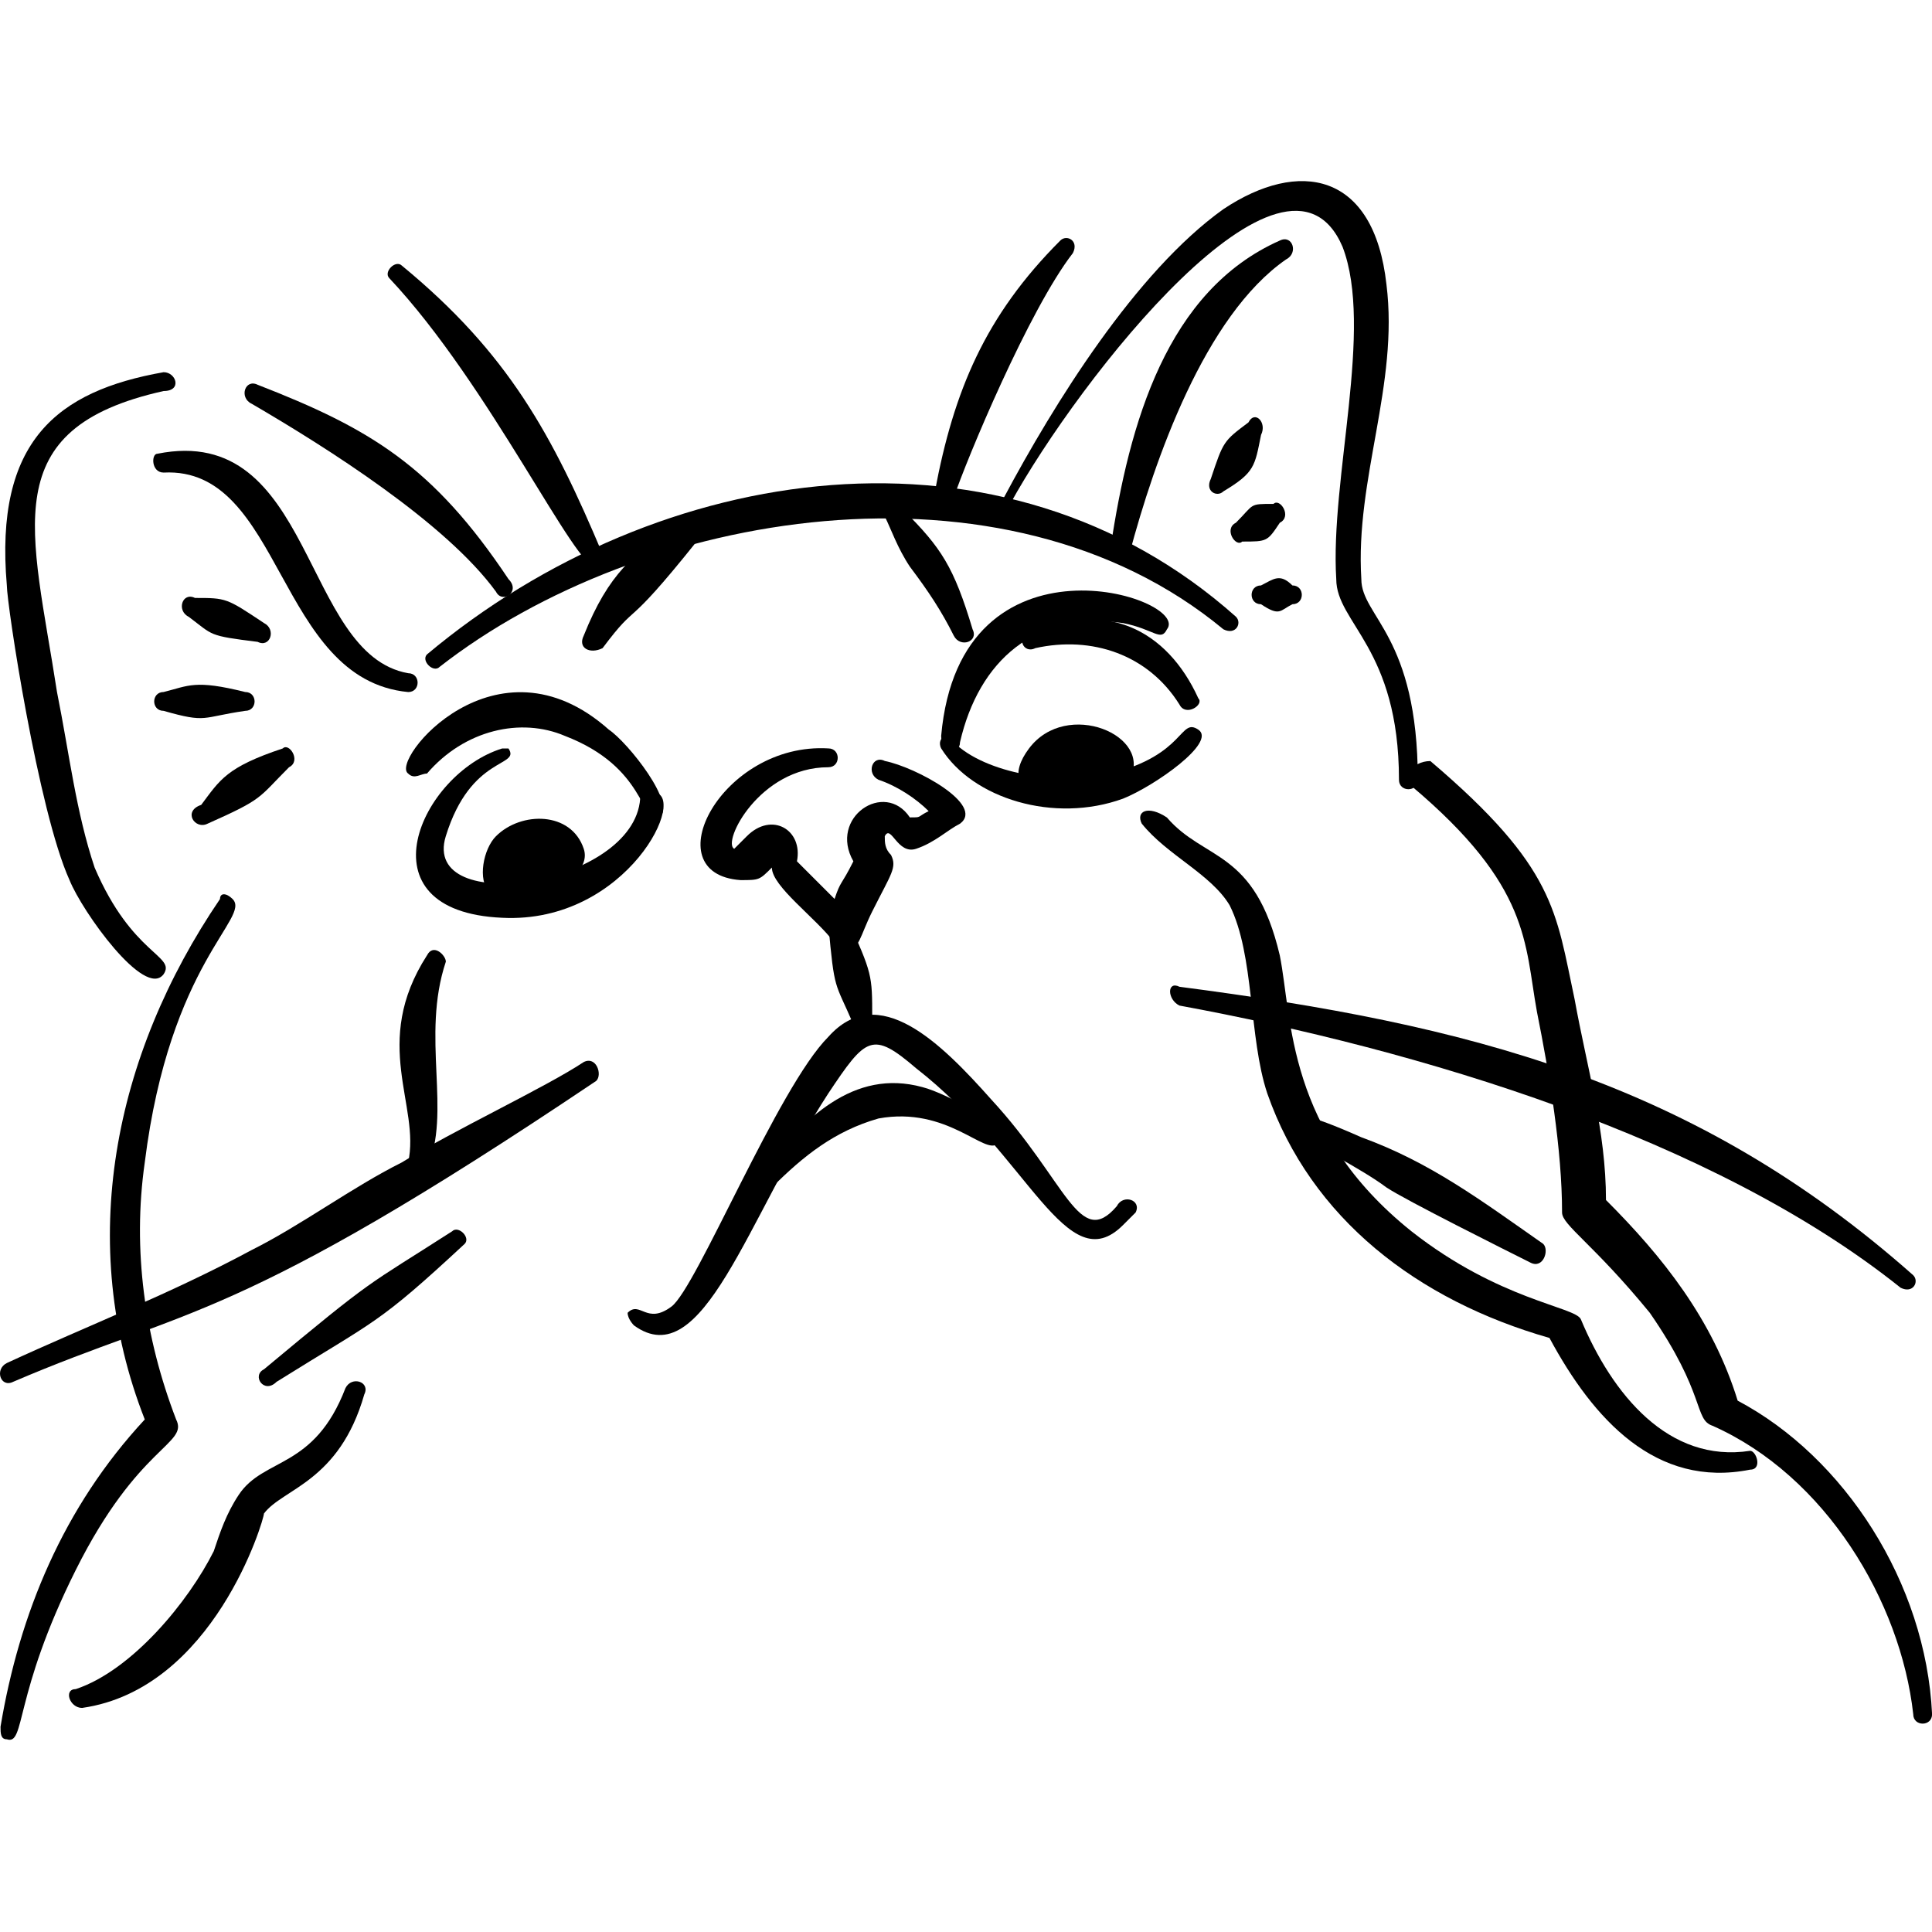 <svg xmlns="http://www.w3.org/2000/svg" fill="none" viewBox="0 0 48 48" height="48" width="48" id="Cat-Hand-Drawn--Streamline-Memes.svg"><desc>Cat Hand Drawn Streamline Element: https://streamlinehq.com</desc><path fill="#000000" fill-rule="evenodd" d="M6.246 10.027c1.87 1.09 4.83 2.96 6.077 4.674 0.156 0.312 0.623 0 0.311 -0.312 -1.87 -2.804 -3.427 -3.739 -6.232 -4.829 -0.312 -0.156 -0.468 0.312 -0.156 0.468Z" clip-rule="evenodd" stroke-width="1"></path><path fill="#000000" fill-rule="evenodd" d="M23.696 12.363c0.312 -0.935 1.87 -4.674 2.96 -6.076 0.156 -0.312 -0.156 -0.468 -0.312 -0.312 -1.87 1.87 -2.648 3.739 -3.116 6.232 0 0.312 0.468 0.468 0.468 0.156Z" clip-rule="evenodd" stroke-width="1"></path><path fill="#000000" fill-rule="evenodd" d="M25.098 12.519c1.714 -3.116 6.855 -9.66 8.257 -6.388 0.779 2.026 -0.312 5.765 -0.156 8.257 0 1.091 1.558 1.714 1.558 4.986 0 0.312 0.468 0.312 0.468 0 0 -3.584 -1.403 -4.051 -1.403 -4.986 -0.156 -2.493 0.935 -4.83 0.624 -7.322 -0.312 -2.805 -2.181 -3.116 -4.051 -1.87 -2.181 1.558 -4.206 4.83 -5.453 7.166 -0.467 0.156 0 0.468 0.156 0.156Z" clip-rule="evenodd" stroke-width="1"></path><path fill="#000000" fill-rule="evenodd" d="M10.92 16.57c4.985 -3.895 14.022 -5.453 19.475 -0.935 0.312 0.156 0.468 -0.156 0.312 -0.312 -5.765 -5.141 -14.334 -3.895 -20.098 0.935 -0.156 0.156 0.156 0.468 0.312 0.312Z" clip-rule="evenodd" stroke-width="1"></path><path fill="#000000" fill-rule="evenodd" d="M31.797 5.976c-2.804 1.246 -3.739 4.518 -4.206 7.634 0 0.312 0.468 0.468 0.468 0.156 0.623 -2.337 1.87 -5.92 3.895 -7.322 0.312 -0.156 0.156 -0.623 -0.156 -0.468Z" clip-rule="evenodd" stroke-width="1"></path><path fill="#000000" fill-rule="evenodd" d="M31.018 10.494c-0.623 0.467 -0.623 0.467 -0.935 1.402 -0.156 0.312 0.156 0.468 0.312 0.312 0.779 -0.468 0.779 -0.623 0.935 -1.402 0.156 -0.312 -0.156 -0.624 -0.312 -0.312Z" clip-rule="evenodd" stroke-width="1"></path><path fill="#000000" fill-rule="evenodd" d="M31.641 12.519c-0.623 0 -0.468 0 -0.935 0.468 -0.312 0.156 0 0.623 0.156 0.468 0.623 0 0.623 0 0.935 -0.468 0.312 -0.156 0 -0.623 -0.156 -0.468Z" clip-rule="evenodd" stroke-width="1"></path><path fill="#000000" fill-rule="evenodd" d="M32.109 14.545c-0.312 -0.312 -0.468 -0.156 -0.779 0 -0.312 0 -0.312 0.467 0 0.467 0.468 0.312 0.468 0.156 0.779 0 0.312 0 0.312 -0.467 0 -0.467Z" clip-rule="evenodd" stroke-width="1"></path><path fill="#000000" fill-rule="evenodd" d="M4.065 9.247c-2.648 0.468 -4.206 1.714 -3.895 5.297 0 0.468 0.779 5.609 1.558 7.323 0.312 0.779 1.87 2.96 2.337 2.337 0.312 -0.467 -0.779 -0.467 -1.714 -2.649 -0.468 -1.402 -0.623 -2.804 -0.935 -4.362C0.793 13.142 -0.142 10.65 4.065 9.715c0.468 0 0.312 -0.468 0 -0.468Z" clip-rule="evenodd" stroke-width="1"></path><path fill="#000000" fill-rule="evenodd" d="M5.467 22.334c-2.649 3.895 -3.584 8.569 -1.87 12.932 -2.026 2.181 -3.116 4.83 -3.584 7.634 0 0.156 0 0.312 0.156 0.312 0.468 0.156 0.156 -1.091 1.714 -4.207 1.558 -3.116 2.805 -3.116 2.493 -3.739 -0.779 -2.026 -1.091 -4.207 -0.779 -6.388 0.623 -4.985 2.648 -6.076 2.181 -6.543 -0.156 -0.156 -0.312 -0.156 -0.312 0Z" clip-rule="evenodd" stroke-width="1"></path><path fill="#000000" fill-rule="evenodd" d="M35.069 19.53c2.96 2.493 2.804 3.895 3.116 5.609 0.312 1.558 0.624 3.428 0.624 4.986 0 0.312 0.779 0.779 2.181 2.493 1.402 2.026 1.091 2.649 1.558 2.805 2.805 1.246 4.674 4.362 4.986 7.166 0 0.312 0.468 0.312 0.468 0 -0.156 -3.272 -2.181 -6.387 -4.83 -7.79 -0.624 -2.026 -1.87 -3.583 -3.272 -4.985 0 -1.714 -0.468 -3.272 -0.779 -4.986 -0.468 -2.181 -0.468 -3.272 -3.584 -5.92 -0.467 0 -0.779 0.468 -0.467 0.623Z" clip-rule="evenodd" stroke-width="1"></path><path fill="#000000" fill-rule="evenodd" d="M14.503 26.386c-0.935 0.623 -3.272 1.714 -4.518 2.493 -1.246 0.623 -2.493 1.558 -3.739 2.181C4.221 32.15 2.195 32.929 0.17 33.864c-0.312 0.156 -0.156 0.623 0.156 0.467 4.363 -1.87 5.453 -1.402 14.489 -7.478 0.156 -0.156 0 -0.623 -0.312 -0.467Z" clip-rule="evenodd" stroke-width="1"></path><path fill="#000000" fill-rule="evenodd" d="M11.232 30.592c-2.182 1.403 -1.87 1.091 -4.674 3.428 -0.312 0.156 0 0.624 0.312 0.312 2.493 -1.558 2.493 -1.403 4.674 -3.428 0.156 -0.156 -0.156 -0.468 -0.312 -0.312Z" clip-rule="evenodd" stroke-width="1"></path><path fill="#000000" fill-rule="evenodd" d="M29.304 24.983c5.921 1.091 13.243 3.272 17.917 7.011 0.312 0.156 0.468 -0.156 0.312 -0.312 -5.453 -4.829 -11.062 -6.231 -18.229 -7.166 -0.312 -0.156 -0.312 0.312 0 0.468Z" clip-rule="evenodd" stroke-width="1"></path><path fill="#000000" fill-rule="evenodd" d="M32.109 28.099c0.468 0.312 1.714 0.935 2.337 1.403 0.467 0.312 2.96 1.558 3.583 1.87 0.312 0.156 0.468 -0.312 0.312 -0.468 -1.559 -1.091 -2.805 -2.026 -4.519 -2.649 -1.402 -0.623 -1.714 -0.623 -1.87 -0.468 0 0.156 0 0.312 0.156 0.312Z" clip-rule="evenodd" stroke-width="1"></path><path fill="#000000" fill-rule="evenodd" d="M10.608 23.736c-1.402 2.181 -0.156 3.739 -0.467 5.141 -0.156 0.312 0.312 0.468 0.468 0.156 0.623 -1.402 -0.156 -3.272 0.468 -5.141 0 -0.156 -0.312 -0.468 -0.468 -0.156Z" clip-rule="evenodd" stroke-width="1"></path><path fill="#000000" fill-rule="evenodd" d="M2.04 42.433c3.272 -0.467 4.518 -4.674 4.518 -4.83 0.467 -0.623 1.869 -0.779 2.493 -2.96 0.156 -0.312 -0.312 -0.468 -0.468 -0.156 -0.779 2.026 -2.026 1.714 -2.649 2.648 -0.312 0.468 -0.467 0.935 -0.623 1.403 -0.623 1.246 -2.026 2.96 -3.427 3.427 -0.312 0 -0.156 0.468 0.156 0.468Z" clip-rule="evenodd" stroke-width="1"></path><path fill="#000000" fill-rule="evenodd" d="M16.84 12.987c-1.091 0.779 -1.714 1.246 -2.337 2.804 -0.156 0.312 0.156 0.468 0.468 0.312 0.935 -1.247 0.468 -0.312 2.337 -2.649 0 -0.312 -0.312 -0.624 -0.467 -0.468Z" clip-rule="evenodd" stroke-width="1"></path><path fill="#000000" fill-rule="evenodd" d="M14.971 13.766c-1.247 -2.96 -2.337 -4.986 -4.986 -7.166 -0.156 -0.156 -0.467 0.156 -0.312 0.312 2.493 2.648 4.674 7.322 5.141 7.166 0.156 0 0.156 -0.156 0.156 -0.312Z" clip-rule="evenodd" stroke-width="1"></path><path fill="#000000" fill-rule="evenodd" d="M21.982 12.831c0.156 0.312 0.312 0.779 0.623 1.247 0.468 0.623 0.779 1.091 1.091 1.714 0.156 0.312 0.624 0.156 0.468 -0.156 -0.468 -1.558 -0.779 -2.026 -1.714 -2.96 -0.312 -0.312 -0.623 -0.156 -0.468 0.156Z" clip-rule="evenodd" stroke-width="1"></path><path fill="#000000" fill-rule="evenodd" d="M28.369 20.465c0.623 0.779 1.714 1.247 2.181 2.026 0.623 1.246 0.468 3.272 0.935 4.674 1.091 3.116 3.739 5.141 7.011 6.076 1.091 2.026 2.648 3.739 4.985 3.272 0.312 0 0.156 -0.468 0 -0.468 -2.026 0.312 -3.427 -1.402 -4.207 -3.272 -0.156 -0.312 -2.025 -0.468 -4.206 -2.181 -3.116 -2.493 -2.96 -5.297 -3.272 -6.855 -0.624 -2.649 -1.87 -2.337 -2.805 -3.427 -0.468 -0.312 -0.779 -0.156 -0.623 0.156Z" clip-rule="evenodd" stroke-width="1"></path><path fill="#000000" fill-rule="evenodd" d="M19.177 21.555c0 0.468 1.091 1.247 1.558 1.87 0.156 0.156 0.312 0.156 0.312 0.156 0.312 0 0.312 -0.312 0.623 -0.935 0.468 -0.935 0.623 -1.091 0.468 -1.403 -0.156 -0.156 -0.156 -0.312 -0.156 -0.467 0.156 -0.312 0.312 0.467 0.779 0.312 0.468 -0.156 0.779 -0.468 1.091 -0.624 0.624 -0.467 -1.091 -1.402 -1.87 -1.558 -0.312 -0.156 -0.468 0.312 -0.156 0.467 0.467 0.156 0.935 0.468 1.246 0.779 -0.312 0.156 -0.156 0.156 -0.467 0.156 -0.624 -0.935 -2.026 0 -1.403 1.091 -0.312 0.623 -0.312 0.468 -0.467 0.935l-0.935 -0.935c0.156 -0.779 -0.623 -1.247 -1.246 -0.623l-0.312 0.312c-0.312 -0.156 0.624 -2.026 2.337 -2.026 0.312 0 0.312 -0.468 0 -0.468 -2.649 -0.156 -4.362 3.116 -2.181 3.272 0.468 0 0.468 0 0.779 -0.312Z" clip-rule="evenodd" stroke-width="1"></path><path fill="#000000" fill-rule="evenodd" d="M21.67 25.295c0 -1.091 0 -1.091 -0.624 -2.493 0 -0.312 -0.467 -0.156 -0.467 0.156 0.156 1.714 0.156 1.402 0.623 2.493 0.156 0.312 0.623 0.156 0.468 -0.156Z" clip-rule="evenodd" stroke-width="1"></path><path fill="#000000" fill-rule="evenodd" d="M15.75 32.929c1.714 1.247 2.804 -2.649 4.83 -5.765 0.935 -1.402 1.091 -1.558 2.181 -0.623 2.805 2.181 3.739 5.297 5.141 3.895l0.312 -0.312c0.156 -0.312 -0.312 -0.467 -0.468 -0.156 -0.935 1.091 -1.247 -0.623 -3.116 -2.649 -1.247 -1.402 -2.804 -2.96 -4.051 -1.558 -1.246 1.247 -3.271 6.232 -3.895 6.699 -0.623 0.468 -0.779 -0.156 -1.091 0.156 0 0.156 0.156 0.312 0.156 0.312Z" clip-rule="evenodd" stroke-width="1"></path><path fill="#000000" fill-rule="evenodd" d="M23.851 18.44c0.468 -2.026 1.87 -3.272 4.051 -2.96 0.779 0.156 0.935 0.468 1.09 0.156 0.624 -0.779 -5.141 -2.649 -5.609 2.649 0 0.467 0.468 0.467 0.468 0.156Z" clip-rule="evenodd" stroke-width="1"></path><path fill="#000000" fill-rule="evenodd" d="M10.608 19.219c0.935 -1.091 2.338 -1.402 3.428 -0.935 2.026 0.779 1.87 2.181 2.337 2.026 0.468 -0.312 -0.779 -1.87 -1.246 -2.182 -2.805 -2.493 -5.453 0.779 -4.986 1.091 0.156 0.156 0.312 0 0.468 0Z" clip-rule="evenodd" stroke-width="1"></path><path fill="#000000" fill-rule="evenodd" d="M12.478 18.595c-2.026 0.624 -3.584 4.051 0 4.207 3.116 0.156 4.674 -3.116 3.739 -3.116 -0.156 0 -0.312 0.156 -0.312 0.156 -0.156 2.181 -5.453 2.96 -4.83 0.935 0.624 -2.026 1.87 -1.714 1.558 -2.181l-0.156 0Z" clip-rule="evenodd" stroke-width="1"></path><path fill="#000000" fill-rule="evenodd" d="M12.166 22.178c-0.312 -0.312 -0.156 -1.091 0.156 -1.402 0.623 -0.623 1.87 -0.623 2.181 0.312 0.312 0.935 -2.181 1.714 -2.649 0.935l0.312 0.156Z" clip-rule="evenodd" stroke-width="1"></path><path fill="#000000" fill-rule="evenodd" d="M23.384 18.595c0.779 1.247 2.805 1.87 4.518 1.247 0.779 -0.312 2.337 -1.402 1.87 -1.714 -0.468 -0.312 -0.312 0.623 -2.181 1.091 -1.247 0.312 -3.116 0 -3.895 -0.779 0 -0.312 -0.468 -0.156 -0.312 0.156Z" clip-rule="evenodd" stroke-width="1"></path><path fill="#000000" fill-rule="evenodd" d="M25.721 16.103c1.402 -0.312 2.805 0.156 3.583 1.402 0.156 0.312 0.624 0 0.468 -0.156 -0.779 -1.714 -2.337 -2.493 -4.206 -1.558 -0.312 0 -0.156 0.468 0.156 0.312Z" clip-rule="evenodd" stroke-width="1"></path><path fill="#000000" fill-rule="evenodd" d="M28.058 19.375c0.623 -1.091 -1.558 -2.026 -2.493 -0.779 -0.467 0.623 -0.312 1.091 0.468 1.247 1.714 0.156 2.649 -1.091 2.026 -0.468Z" clip-rule="evenodd" stroke-width="1"></path><path fill="#000000" fill-rule="evenodd" d="M22.917 27.009c-1.714 -0.468 -2.96 0.779 -4.051 2.181 -0.156 0.156 0.156 0.468 0.312 0.312 0.779 -0.78 1.558 -1.403 2.649 -1.714 1.714 -0.312 2.649 0.935 2.96 0.623 0.467 -0.312 -1.247 -1.246 -1.87 -1.402Z" clip-rule="evenodd" stroke-width="1"></path><path fill="#000000" fill-rule="evenodd" d="M4.065 11.741c2.961 -0.156 2.805 5.141 6.077 5.453 0.311 0 0.311 -0.468 0 -0.468 -2.649 -0.467 -2.338 -6.232 -6.232 -5.453 -0.156 0 -0.156 0.468 0.156 0.468Z" clip-rule="evenodd" stroke-width="1"></path><path fill="#000000" fill-rule="evenodd" d="M4.688 15.324c0.623 0.467 0.468 0.467 1.714 0.623 0.312 0.156 0.468 -0.312 0.156 -0.468 -0.935 -0.623 -0.935 -0.623 -1.714 -0.623 -0.312 -0.156 -0.468 0.312 -0.156 0.468Z" clip-rule="evenodd" stroke-width="1"></path><path fill="#000000" fill-rule="evenodd" d="M4.065 17.661c1.091 0.312 0.935 0.156 2.026 0 0.312 0 0.312 -0.468 0 -0.468 -1.247 -0.312 -1.402 -0.156 -2.026 0 -0.312 0 -0.312 0.468 0 0.468Z" clip-rule="evenodd" stroke-width="1"></path><path fill="#000000" fill-rule="evenodd" d="M5.155 20.465c1.403 -0.624 1.247 -0.624 2.026 -1.403 0.312 -0.156 0 -0.623 -0.156 -0.467 -1.402 0.467 -1.558 0.779 -2.026 1.402 -0.467 0.156 -0.156 0.624 0.156 0.468Z" clip-rule="evenodd" stroke-width="1"></path></svg>
